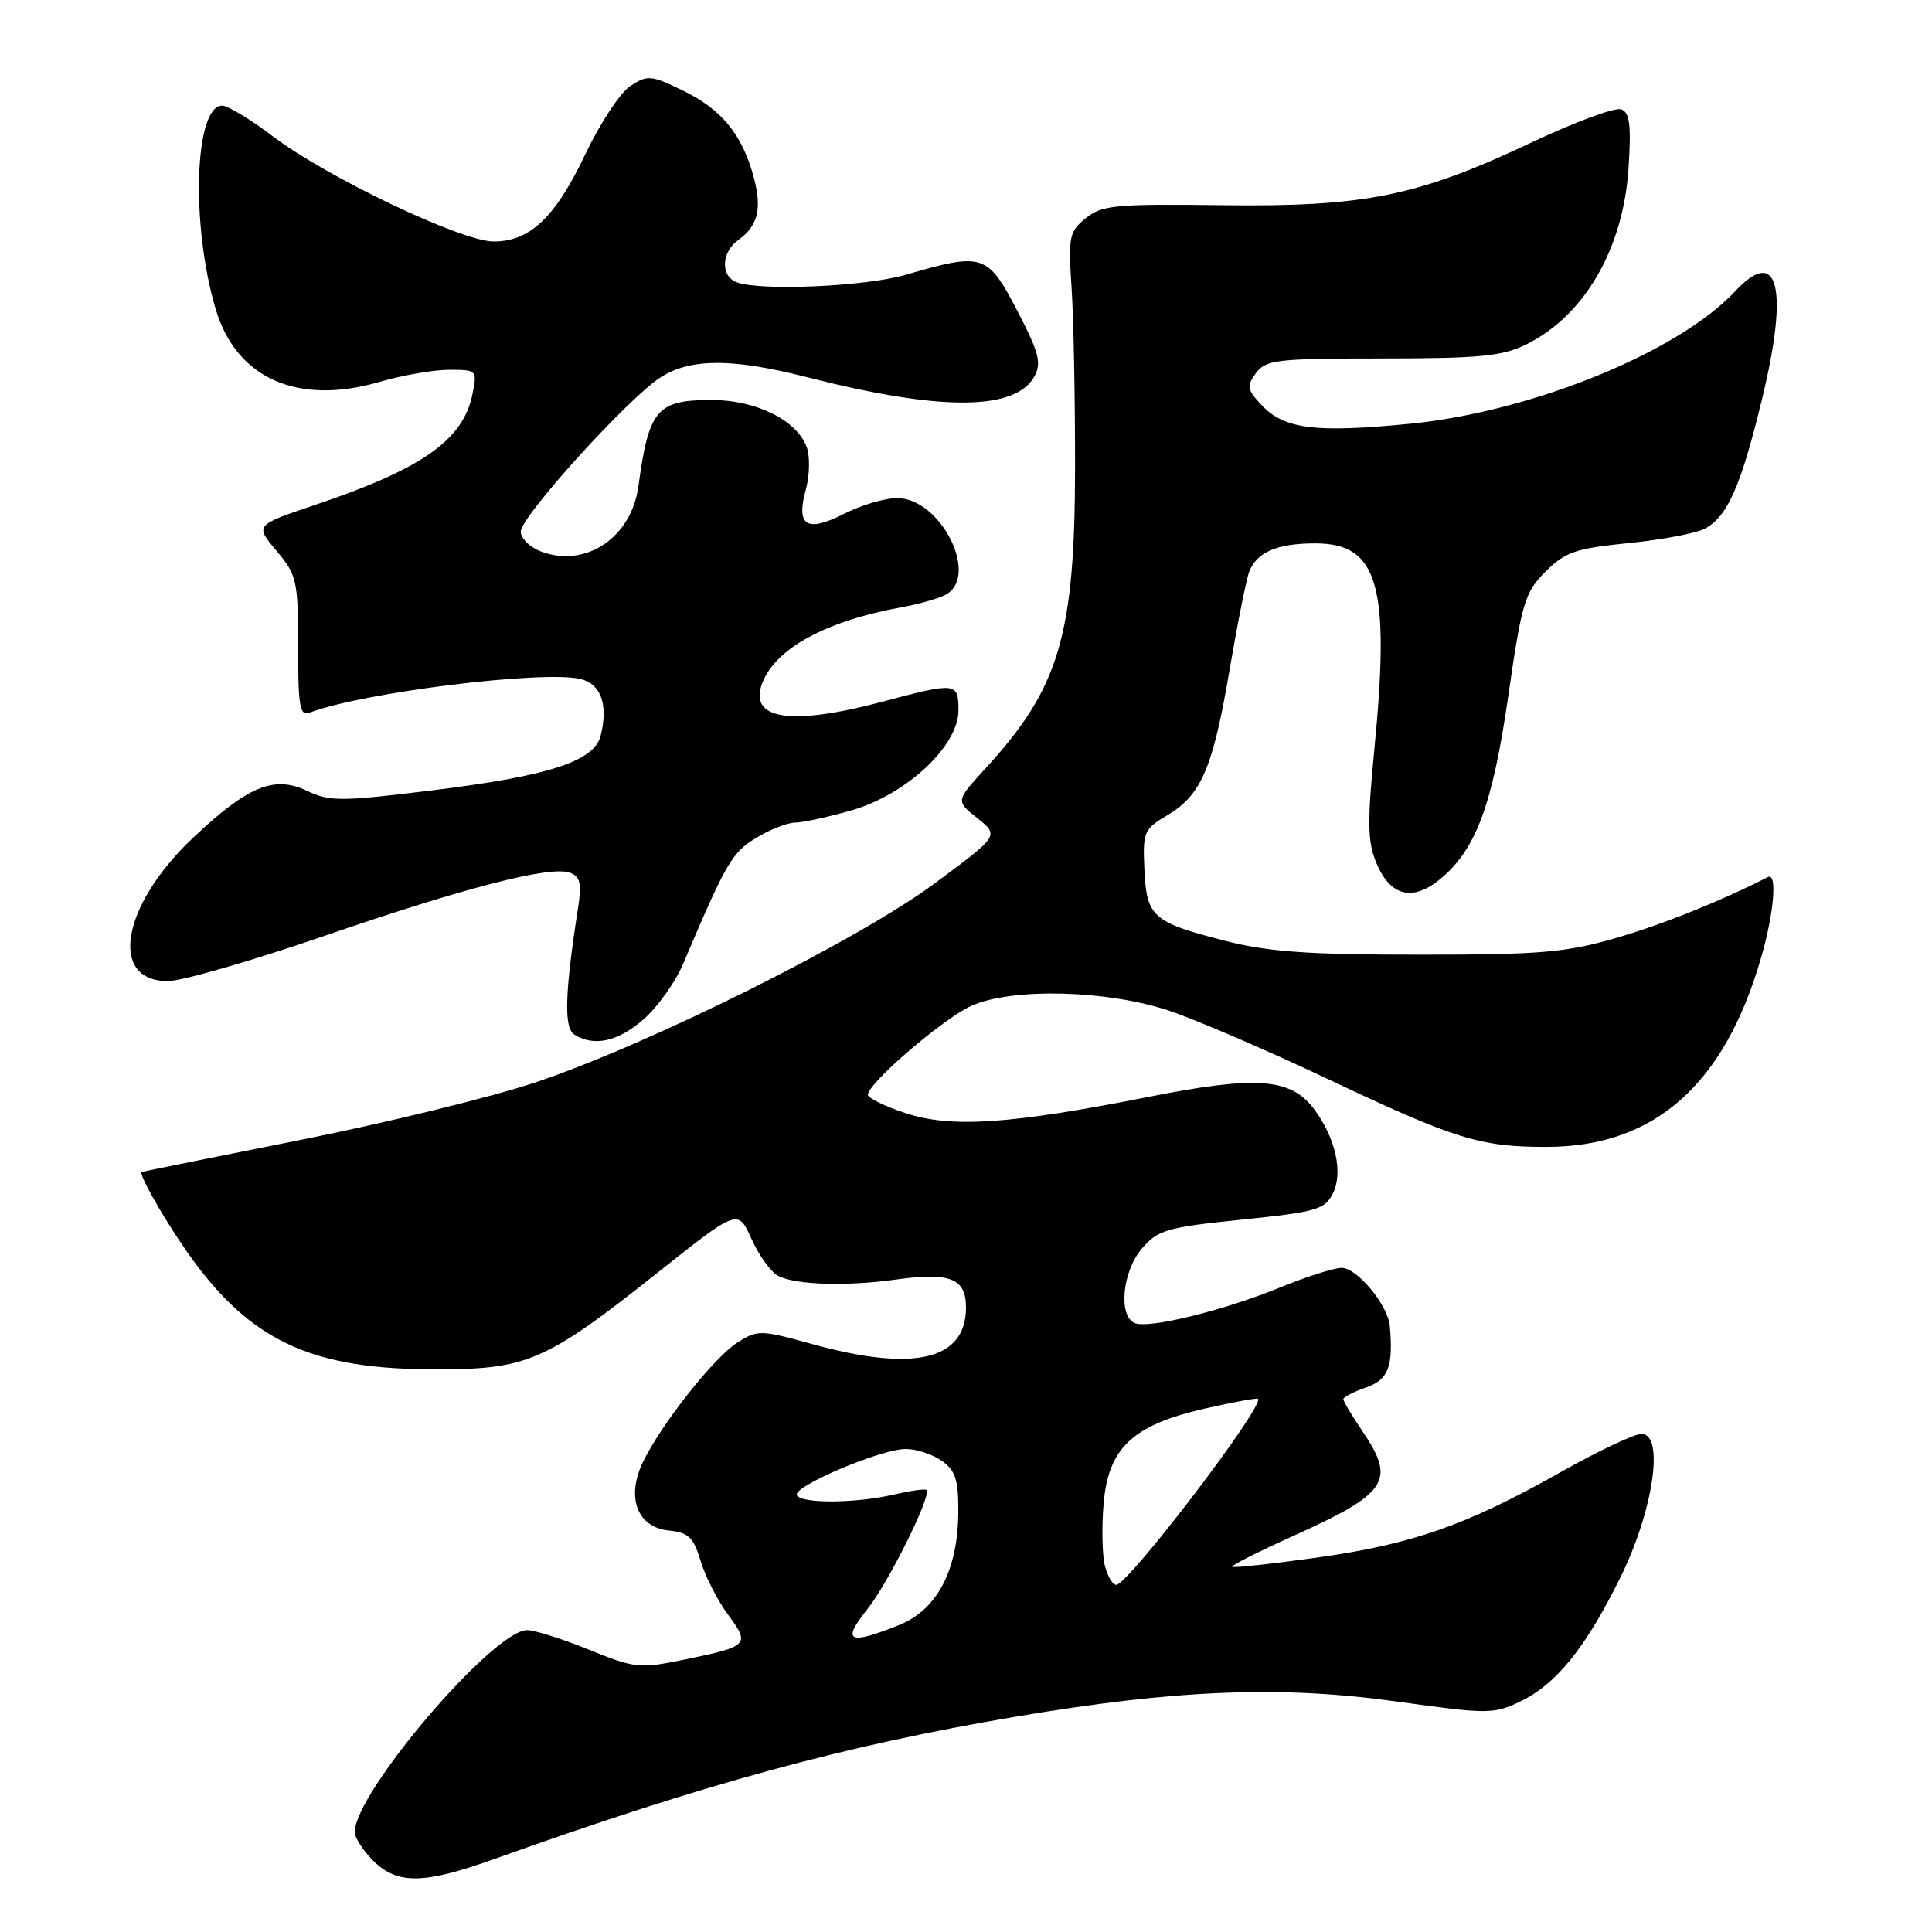 <?xml version="1.0" encoding="UTF-8" standalone="no"?>
<!DOCTYPE svg PUBLIC "-//W3C//DTD SVG 1.1//EN" "http://www.w3.org/Graphics/SVG/1.1/DTD/svg11.dtd" >
<svg xmlns="http://www.w3.org/2000/svg" xmlns:xlink="http://www.w3.org/1999/xlink" version="1.1" viewBox="0 0 256 256">
 <g >
 <path fill="currentColor"
d=" M 65.27 246.41 C 93.36 236.36 111.69 231.35 134.62 227.46 C 155.84 223.87 169.76 223.32 185.15 225.47 C 197.11 227.14 197.90 227.14 201.39 225.48 C 206.16 223.22 210.08 218.38 214.69 209.06 C 219.08 200.18 220.58 190.00 217.51 190.00 C 216.55 190.00 211.69 192.30 206.70 195.12 C 194.26 202.13 187.10 204.63 174.41 206.40 C 168.45 207.23 163.44 207.77 163.27 207.60 C 163.10 207.44 166.69 205.63 171.23 203.58 C 183.93 197.86 185.01 196.23 180.50 189.60 C 179.13 187.57 178.00 185.68 178.00 185.40 C 178.00 185.12 179.35 184.43 181.00 183.85 C 183.96 182.82 184.63 181.11 184.16 175.72 C 183.93 172.96 179.83 168.00 177.79 168.00 C 176.78 168.00 173.16 169.15 169.73 170.55 C 162.22 173.63 152.34 176.07 150.41 175.33 C 148.14 174.46 148.69 168.47 151.32 165.42 C 153.43 162.97 154.62 162.62 164.54 161.61 C 174.45 160.59 175.55 160.27 176.62 158.13 C 177.99 155.38 176.98 150.81 174.16 147.01 C 171.05 142.84 166.58 142.49 152.25 145.33 C 133.85 148.97 126.01 149.50 119.95 147.48 C 117.23 146.58 115.00 145.49 115.00 145.06 C 115.00 143.52 125.11 134.85 128.77 133.25 C 134.24 130.85 146.80 131.19 155.00 133.95 C 158.57 135.15 168.03 139.23 176.00 143.00 C 192.79 150.95 196.15 151.99 205.00 151.97 C 219.24 151.94 228.51 143.72 233.37 126.85 C 235.08 120.91 235.52 115.57 234.25 116.22 C 228.04 119.39 220.33 122.49 214.16 124.28 C 207.47 126.22 204.15 126.50 188.00 126.50 C 173.30 126.50 168.03 126.12 162.32 124.66 C 152.70 122.19 151.93 121.51 151.64 115.20 C 151.41 110.25 151.58 109.86 154.64 108.05 C 159.17 105.38 160.72 101.76 162.92 88.79 C 163.98 82.58 165.15 76.70 165.54 75.72 C 166.55 73.15 169.25 72.00 174.28 72.00 C 182.64 72.00 184.23 77.57 182.10 99.39 C 181.16 108.99 181.21 111.56 182.37 114.34 C 184.23 118.80 187.23 119.52 190.95 116.39 C 195.62 112.46 197.79 106.55 199.87 92.11 C 201.64 79.83 202.05 78.49 204.78 75.75 C 207.39 73.14 208.77 72.67 215.81 71.96 C 220.23 71.52 224.78 70.65 225.91 70.05 C 228.91 68.44 230.70 64.38 233.50 52.79 C 237.05 38.14 235.63 32.49 229.92 38.59 C 222.39 46.66 202.98 54.56 186.84 56.15 C 174.26 57.38 170.16 56.87 167.16 53.67 C 165.25 51.63 165.16 51.16 166.42 49.44 C 167.72 47.67 169.16 47.50 183.17 47.50 C 196.12 47.49 199.08 47.20 202.26 45.63 C 209.97 41.80 215.09 32.96 215.79 22.27 C 216.16 16.59 215.95 14.92 214.83 14.49 C 214.04 14.18 208.69 16.16 202.95 18.87 C 187.85 26.01 180.86 27.43 161.87 27.19 C 147.78 27.01 146.00 27.18 143.87 28.91 C 141.67 30.69 141.54 31.35 141.99 38.16 C 142.26 42.20 142.46 52.92 142.45 62.00 C 142.42 84.25 140.35 91.18 130.59 101.81 C 126.63 106.13 126.63 106.13 129.51 108.42 C 132.39 110.72 132.39 110.72 123.94 116.99 C 113.80 124.53 85.98 138.40 70.95 143.42 C 65.15 145.36 51.20 148.78 39.95 151.02 C 28.70 153.26 19.18 155.18 18.79 155.29 C 18.40 155.41 20.25 158.91 22.91 163.07 C 31.80 177.00 39.86 181.34 57.00 181.44 C 69.87 181.51 72.11 180.56 87.23 168.56 C 97.78 160.18 97.78 160.18 99.57 164.15 C 100.55 166.33 102.14 168.54 103.09 169.05 C 105.34 170.25 112.14 170.47 118.69 169.55 C 125.89 168.55 128.00 169.38 128.00 173.24 C 128.00 180.24 121.13 181.85 107.48 178.06 C 100.79 176.21 100.38 176.20 97.72 177.89 C 94.61 179.85 87.59 188.74 85.18 193.76 C 82.94 198.43 84.45 202.39 88.63 202.80 C 91.22 203.06 91.89 203.69 92.83 206.82 C 93.44 208.86 95.08 212.08 96.48 213.97 C 99.43 217.97 99.26 218.14 90.46 219.95 C 84.76 221.12 84.06 221.04 78.04 218.59 C 74.53 217.17 70.84 216.00 69.85 216.00 C 65.37 216.00 47.00 237.53 47.00 242.77 C 47.00 243.50 48.10 245.20 49.45 246.55 C 52.62 249.71 56.13 249.68 65.27 246.41 Z  M 85.29 135.05 C 87.14 133.43 89.47 130.16 90.48 127.80 C 96.21 114.31 96.98 112.98 100.18 111.03 C 102.01 109.92 104.33 109.01 105.35 109.00 C 106.36 109.00 109.74 108.26 112.85 107.37 C 120.14 105.26 127.00 98.84 127.00 94.13 C 127.00 90.41 126.72 90.37 116.93 92.98 C 104.74 96.22 99.13 95.35 101.01 90.50 C 102.79 85.89 109.46 82.28 119.53 80.45 C 121.71 80.06 124.29 79.33 125.25 78.83 C 129.88 76.44 124.70 66.00 118.87 66.00 C 117.25 66.00 114.08 66.94 111.84 68.08 C 106.88 70.61 105.44 69.69 106.78 64.85 C 107.29 62.98 107.34 60.46 106.89 59.23 C 105.57 55.67 100.19 53.01 94.32 53.00 C 87.04 53.00 85.97 54.25 84.60 64.39 C 83.68 71.24 77.60 75.32 71.67 73.07 C 70.20 72.51 69.00 71.33 69.00 70.45 C 69.00 68.44 83.43 52.54 87.62 49.94 C 91.61 47.46 97.09 47.47 106.93 49.98 C 124.66 54.51 134.62 54.46 137.10 49.82 C 138.03 48.08 137.63 46.61 134.76 41.11 C 130.84 33.62 130.24 33.43 120.03 36.41 C 114.66 37.97 100.69 38.59 97.58 37.39 C 95.45 36.57 95.58 33.42 97.82 31.81 C 100.47 29.89 101.01 27.63 99.83 23.32 C 98.29 17.75 95.57 14.46 90.47 11.99 C 86.27 9.95 85.79 9.91 83.53 11.39 C 82.19 12.26 79.52 16.32 77.58 20.39 C 73.59 28.80 70.24 32.00 65.40 32.00 C 61.17 32.00 43.29 23.48 36.15 18.06 C 33.21 15.83 30.19 14.00 29.44 14.00 C 25.77 14.00 25.26 29.79 28.58 40.96 C 31.31 50.15 39.44 53.76 50.31 50.60 C 53.33 49.72 57.48 49.00 59.53 49.00 C 63.18 49.00 63.24 49.06 62.61 52.20 C 61.39 58.31 55.96 62.13 41.64 66.94 C 33.78 69.59 33.78 69.59 36.64 72.99 C 39.34 76.20 39.50 76.92 39.50 85.71 C 39.50 93.58 39.73 94.93 41.00 94.44 C 47.95 91.76 72.21 88.75 77.00 89.99 C 79.66 90.68 80.61 93.43 79.59 97.49 C 78.74 100.87 72.74 102.82 57.39 104.71 C 45.17 106.22 43.69 106.22 40.68 104.79 C 36.32 102.71 32.84 104.15 25.53 111.06 C 16.10 119.98 14.36 130.00 22.25 130.00 C 24.07 130.00 33.29 127.34 42.75 124.09 C 61.74 117.56 72.97 114.67 75.54 115.65 C 76.90 116.17 77.10 117.10 76.58 120.40 C 74.84 131.59 74.70 136.20 76.10 137.08 C 78.70 138.73 81.91 138.02 85.29 135.05 Z  M 114.91 213.25 C 117.71 209.75 123.48 198.14 122.76 197.43 C 122.59 197.25 120.66 197.52 118.47 198.03 C 113.42 199.20 106.28 199.26 105.59 198.14 C 104.90 197.02 116.73 191.99 120.03 192.00 C 121.42 192.00 123.56 192.70 124.78 193.56 C 126.60 194.83 127.00 196.06 126.98 200.31 C 126.95 208.03 124.18 213.31 119.10 215.34 C 112.44 218.01 111.48 217.53 114.91 213.25 Z  M 146.40 207.45 C 146.05 206.05 145.97 202.38 146.23 199.29 C 146.84 191.87 150.05 188.84 159.61 186.65 C 163.36 185.80 166.55 185.21 166.69 185.35 C 167.59 186.25 149.49 210.00 147.91 210.00 C 147.43 210.00 146.75 208.85 146.40 207.45 Z "/>
</g>
</svg>